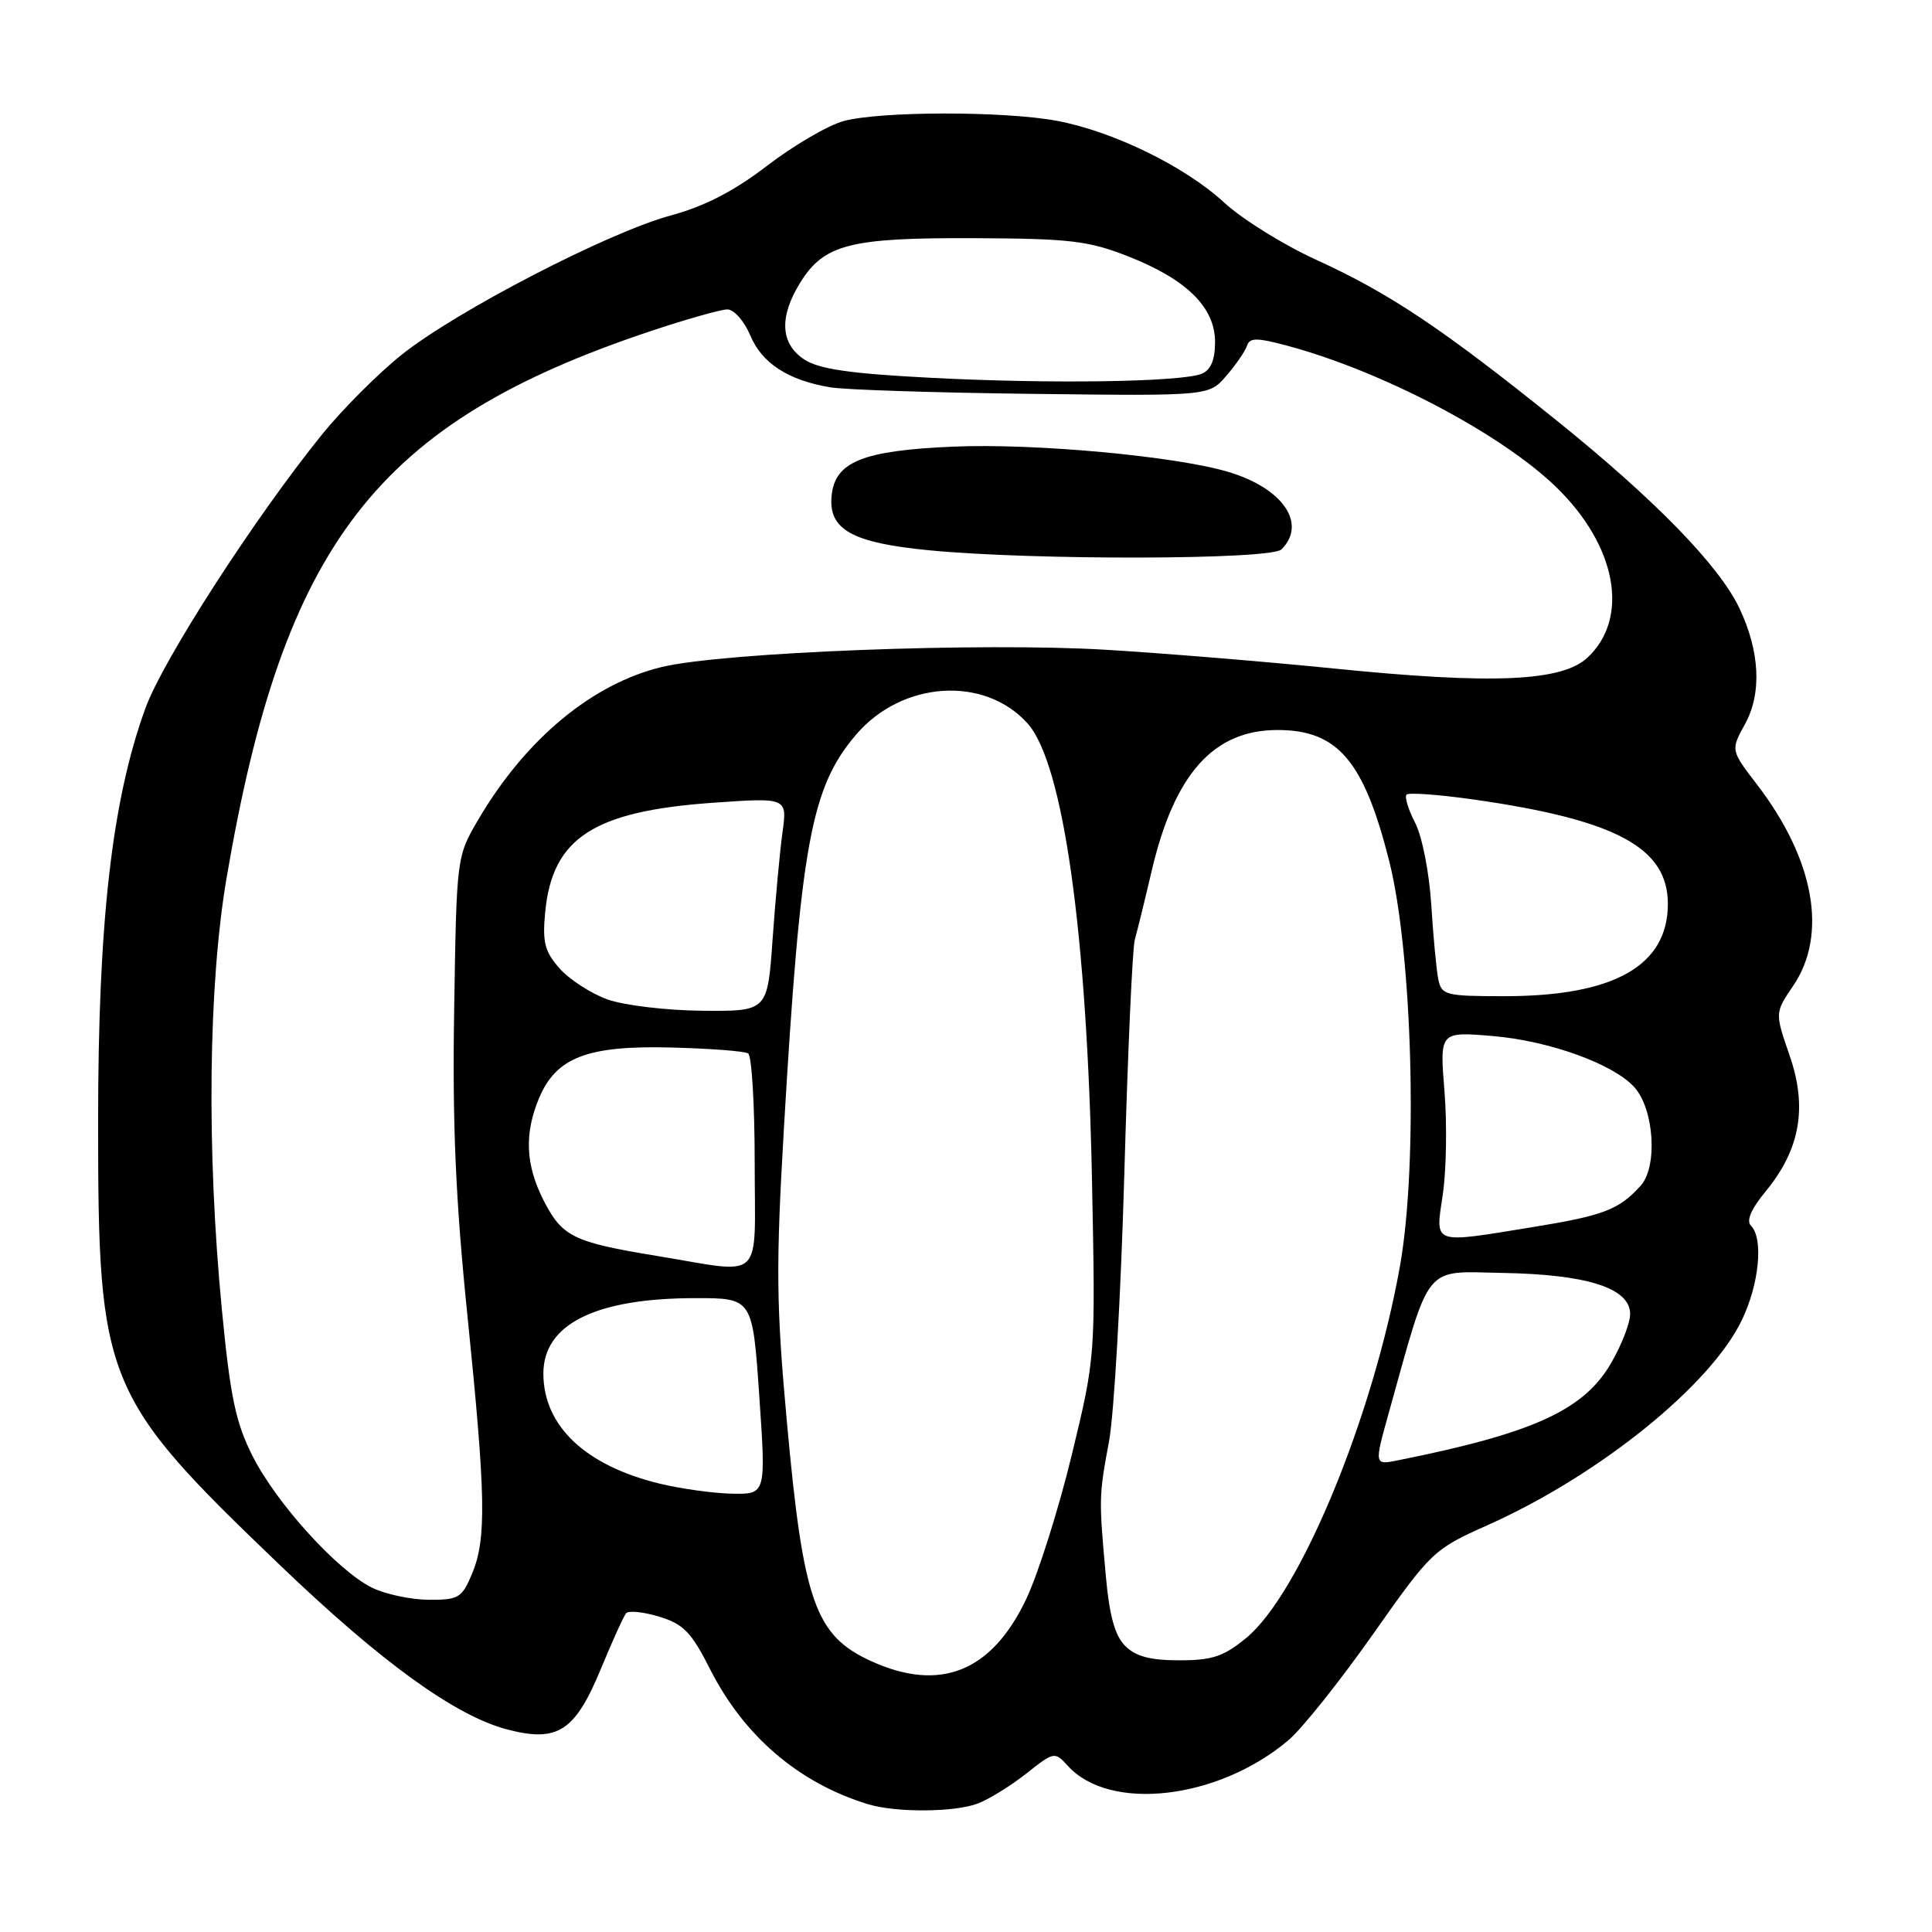 <?xml version="1.0" encoding="UTF-8" standalone="no"?>
<!DOCTYPE svg PUBLIC "-//W3C//DTD SVG 1.1//EN" "http://www.w3.org/Graphics/SVG/1.1/DTD/svg11.dtd" >
<svg xmlns="http://www.w3.org/2000/svg" xmlns:xlink="http://www.w3.org/1999/xlink" version="1.1" viewBox="0 0 256 256">
 <g >
 <path fill="currentColor"
d=" M 129.58 238.97 C 131.07 238.40 133.96 236.61 136.01 234.99 C 139.67 232.09 139.76 232.08 141.49 233.98 C 147.04 240.12 161.43 238.45 170.72 230.59 C 172.50 229.09 177.52 222.80 181.88 216.61 C 189.67 205.55 189.94 205.29 197.16 202.07 C 211.89 195.48 226.64 183.59 230.80 174.93 C 233.11 170.15 233.69 164.09 232.01 162.41 C 231.36 161.76 232.03 160.21 233.96 157.86 C 238.53 152.32 239.52 146.73 237.13 139.85 C 235.18 134.20 235.18 134.20 237.59 130.65 C 242.22 123.85 240.43 113.89 232.81 103.95 C 229.32 99.40 229.32 99.40 231.22 95.95 C 233.47 91.87 233.20 86.32 230.47 80.57 C 227.78 74.92 219.27 66.18 206.13 55.61 C 191.09 43.52 184.07 38.83 174.42 34.43 C 170.10 32.46 164.60 29.05 162.21 26.84 C 157.04 22.07 147.57 17.44 140.11 16.02 C 133.14 14.70 116.56 14.72 111.75 16.05 C 109.68 16.63 105.14 19.28 101.66 21.95 C 97.27 25.32 93.36 27.34 88.91 28.54 C 80.62 30.78 60.44 41.23 53.20 47.02 C 50.09 49.51 45.37 54.24 42.71 57.52 C 33.78 68.56 21.59 87.44 19.27 93.84 C 14.83 106.06 13.00 122.09 13.00 148.66 C 13.00 183.25 13.72 184.99 37.16 207.45 C 50.58 220.31 60.36 227.37 67.20 229.16 C 73.90 230.91 76.19 229.43 79.63 221.11 C 81.13 217.47 82.63 214.17 82.96 213.77 C 83.28 213.38 85.26 213.58 87.36 214.22 C 90.57 215.20 91.62 216.29 94.08 221.16 C 98.56 230.03 105.85 236.27 115.00 239.06 C 118.70 240.20 126.49 240.15 129.58 238.97 Z  M 115.46 220.12 C 108.02 216.74 106.44 212.29 104.28 188.55 C 102.85 172.94 102.80 167.87 103.87 149.55 C 106.09 111.78 107.46 104.33 113.45 97.33 C 119.54 90.21 130.46 89.51 136.16 95.86 C 140.89 101.14 144.05 123.60 144.70 156.64 C 145.16 179.78 145.16 179.78 142.02 192.77 C 140.29 199.91 137.58 208.50 135.99 211.86 C 131.42 221.51 124.59 224.27 115.46 220.12 Z  M 149.09 218.09 C 147.73 216.73 147.00 214.09 146.53 208.84 C 145.60 198.54 145.60 198.25 146.95 191.00 C 147.62 187.43 148.53 171.45 148.98 155.50 C 149.43 139.55 150.05 125.60 150.37 124.50 C 150.68 123.40 151.68 119.35 152.58 115.50 C 155.59 102.56 160.79 96.73 169.27 96.73 C 177.25 96.73 180.72 100.79 184.07 114.07 C 187.17 126.34 187.91 154.20 185.51 167.72 C 181.96 187.70 172.27 211.16 165.14 217.03 C 162.16 219.49 160.64 220.00 156.27 220.00 C 152.42 220.00 150.49 219.49 149.09 218.09 Z  M 49.30 210.38 C 44.73 208.12 36.67 199.25 33.48 192.96 C 31.23 188.51 30.52 185.16 29.40 173.54 C 27.36 152.42 27.60 130.56 30.02 116.35 C 37.59 71.96 49.90 56.04 86.05 43.93 C 90.86 42.32 95.51 41.00 96.38 41.00 C 97.26 41.00 98.62 42.55 99.41 44.43 C 100.95 48.13 104.42 50.38 110.00 51.32 C 111.92 51.65 124.01 52.04 136.85 52.19 C 160.20 52.47 160.20 52.47 162.49 49.80 C 163.76 48.34 164.99 46.54 165.23 45.82 C 165.59 44.73 166.52 44.73 170.50 45.79 C 183.08 49.15 198.81 57.41 206.16 64.50 C 214.20 72.27 215.98 81.85 210.37 87.12 C 206.98 90.31 197.80 90.71 176.74 88.58 C 167.81 87.68 154.23 86.56 146.56 86.10 C 130.07 85.10 95.91 86.42 87.74 88.37 C 78.51 90.57 69.66 97.91 63.40 108.56 C 60.50 113.50 60.50 113.50 60.18 133.73 C 59.93 148.94 60.37 158.98 61.93 174.25 C 64.38 198.29 64.48 203.90 62.55 208.53 C 61.21 211.73 60.77 212.00 56.80 211.98 C 54.44 211.96 51.06 211.24 49.30 210.38 Z  M 169.80 72.80 C 173.21 69.39 170.01 64.71 162.79 62.54 C 155.85 60.45 137.10 58.72 126.34 59.18 C 114.32 59.69 110.63 61.18 110.19 65.70 C 109.76 70.18 112.89 71.93 123.16 72.92 C 137.07 74.26 168.42 74.18 169.80 72.80 Z  M 87.41 196.59 C 77.56 194.20 72.00 188.94 72.00 182.00 C 72.00 175.45 78.92 172.02 92.11 172.01 C 99.72 172.00 99.72 172.00 100.61 185.00 C 101.50 198.00 101.50 198.00 97.00 197.92 C 94.53 197.87 90.21 197.27 87.41 196.59 Z  M 183.99 187.32 C 189.64 167.09 188.52 168.48 199.14 168.67 C 210.36 168.87 216.00 170.69 216.00 174.11 C 216.00 175.33 214.85 178.28 213.45 180.67 C 209.82 186.87 203.17 189.90 185.29 193.49 C 182.09 194.14 182.09 194.14 183.99 187.32 Z  M 87.00 166.41 C 75.97 164.60 74.49 163.87 72.04 159.08 C 69.64 154.38 69.45 150.24 71.42 145.53 C 73.69 140.11 77.81 138.52 88.88 138.80 C 94.04 138.93 98.65 139.28 99.13 139.58 C 99.61 139.88 100.00 146.39 100.00 154.06 C 100.00 170.18 101.48 168.78 87.00 166.41 Z  M 191.18 158.25 C 191.65 155.09 191.75 148.94 191.40 144.60 C 190.76 136.69 190.76 136.69 197.79 137.28 C 205.27 137.91 213.76 140.97 216.55 144.05 C 219.19 146.97 219.68 154.59 217.39 157.12 C 214.52 160.29 212.49 161.07 203.14 162.59 C 189.58 164.79 190.19 165.01 191.18 158.25 Z  M 80.50 132.43 C 78.30 131.64 75.44 129.79 74.14 128.31 C 72.17 126.08 71.86 124.84 72.24 120.87 C 73.18 111.04 78.63 107.49 94.48 106.37 C 104.32 105.68 104.32 105.68 103.68 110.33 C 103.33 112.88 102.74 119.25 102.37 124.48 C 101.70 134.00 101.70 134.00 93.10 133.93 C 88.35 133.89 82.71 133.22 80.50 132.43 Z  M 190.58 129.75 C 190.33 128.51 189.91 124.06 189.65 119.87 C 189.38 115.62 188.44 110.81 187.51 109.02 C 186.60 107.26 186.09 105.58 186.38 105.29 C 186.67 104.99 190.64 105.29 195.20 105.93 C 214.12 108.62 221.00 112.31 221.00 119.77 C 221.00 127.97 213.87 132.00 199.34 132.00 C 191.53 132.00 191.01 131.87 190.58 129.75 Z  M 123.33 50.06 C 112.65 49.51 108.51 48.91 106.58 47.64 C 103.41 45.57 103.21 42.01 106.01 37.49 C 109.17 32.37 112.58 31.49 129.00 31.56 C 141.78 31.61 144.21 31.90 149.49 33.97 C 157.24 37.02 161.00 40.72 161.00 45.32 C 161.00 47.68 160.44 49.02 159.25 49.52 C 156.60 50.62 139.21 50.89 123.33 50.06 Z "/>
</g>
</svg>